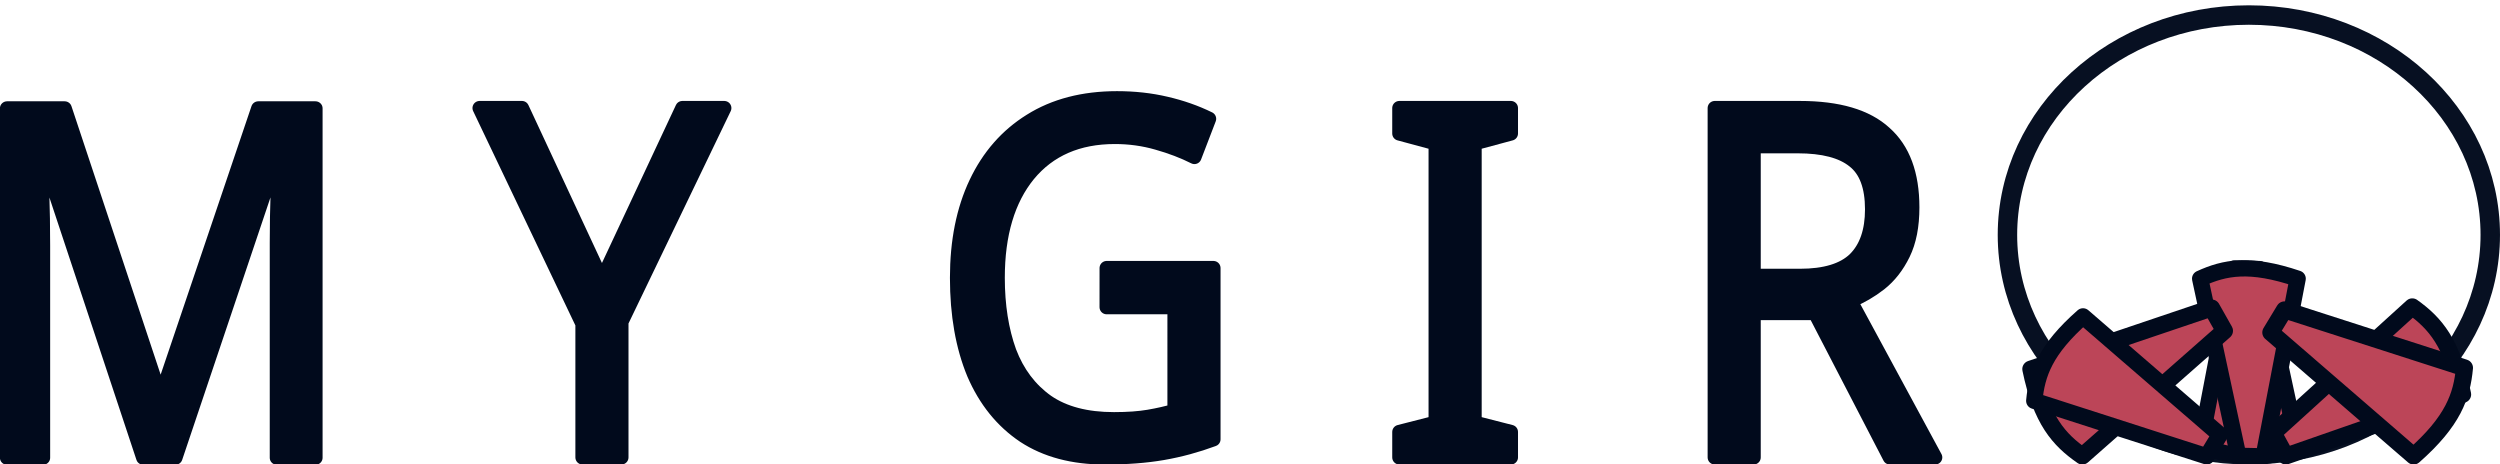 <?xml version="1.0" encoding="UTF-8" standalone="no"?>
<svg
   xmlns:dc="http://purl.org/dc/elements/1.1/"
   xmlns:cc="http://creativecommons.org/ns#"
   xmlns:rdf="http://www.w3.org/1999/02/22-rdf-syntax-ns#"
   xmlns:svg="http://www.w3.org/2000/svg"
   xmlns="http://www.w3.org/2000/svg"
   xmlns:sodipodi="http://sodipodi.sourceforge.net/DTD/sodipodi-0.dtd"
   xmlns:inkscape="http://www.inkscape.org/namespaces/inkscape"
   width="370.224"
   height="68.787"
   viewBox="0 0 97.955 18.2"
   version="1.1"
   id="svg8"
   sodipodi:docname="my-giro-brocken.svg"
   inkscape:version="1.0.2 (e86c870879, 2021-01-15, custom)">
  <defs
     id="defs2">
    <inkscape:path-effect
       effect="powerstroke"
       id="path-effect969"
       is_visible="true"
       lpeversion="1"
       offset_points="0,0.132"
       sort_points="true"
       interpolator_type="CubicBezierJohan"
       interpolator_beta="0.2"
       start_linecap_type="zerowidth"
       linejoin_type="extrp_arc"
       miter_limit="4"
       scale_width="1"
       end_linecap_type="zerowidth" />
  </defs>
  <sodipodi:namedview
     id="base"
     pagecolor="#ffffff"
     bordercolor="#666666"
     borderopacity="1.0"
     inkscape:pageopacity="0.0"
     inkscape:pageshadow="2"
     inkscape:zoom="1"
     inkscape:cx="-18.250356"
     inkscape:cy="249.27213"
     inkscape:document-units="px"
     inkscape:current-layer="g997"
     inkscape:document-rotation="0"
     showgrid="true"
     units="px"
     inkscape:window-width="1920"
     inkscape:window-height="1019"
     inkscape:window-x="0"
     inkscape:window-y="35"
     inkscape:window-maximized="1"
     showguides="true"
     inkscape:guide-bbox="true">
    <inkscape:grid
       type="xygrid"
       id="grid833"
       originx="-0.055"
       originy="2.888"
       enabled="false"
       empspacing="5" />
  </sodipodi:namedview>
  <g
     inkscape:groupmode="layer"
     id="layer4"
     inkscape:label="Текст"
     transform="translate(-0.055,2.888)"
     style="display:inline">
    <g
       inkscape:groupmode="layer"
       id="layer7"
       inkscape:label="O"
       style="display:inline">
      <g
         id="g997"
         transform="translate(0.747,-0.233)"
         style="display:inline">
        <ellipse
           style="font-style:normal;font-variant:normal;font-weight:normal;font-stretch:normal;font-size:12.171px;line-height:1.25;font-family:'Noto Sans';-inkscape-font-specification:'Noto Sans';letter-spacing:3.44px;word-spacing:-4.233px;display:inline;opacity:0.97;fill:none;fill-opacity:1;stroke:none;stroke-width:0.762;stroke-linecap:round;stroke-linejoin:round;stroke-miterlimit:4;stroke-dasharray:none;stroke-opacity:1;paint-order:normal"
           id="path935"
           cx="87.423"
           cy="6.359"
           rx="9.459"
           ry="8.615" />
        <ellipse
           style="font-style:normal;font-variant:normal;font-weight:normal;font-stretch:normal;font-size:12.171px;line-height:1.25;font-family:'Noto Sans';-inkscape-font-specification:'Noto Sans';letter-spacing:3.44px;word-spacing:-4.233px;display:inline;opacity:0.97;fill:none;fill-opacity:1;stroke:#010a1c;stroke-width:0.762;stroke-linecap:round;stroke-linejoin:round;stroke-miterlimit:4;stroke-dasharray:none;stroke-opacity:1;paint-order:normal"
           id="circle938"
           cx="87.423"
           cy="6.549"
           rx="9.459"
           ry="8.615" />
        <ellipse
           style="font-style:normal;font-variant:normal;font-weight:normal;font-stretch:normal;font-size:12.171px;line-height:1.25;font-family:'Noto Sans';-inkscape-font-specification:'Noto Sans';letter-spacing:3.44px;word-spacing:-4.233px;display:inline;opacity:0.97;fill:#010a1c;fill-opacity:1;stroke:#010a1c;stroke-width:0.762;stroke-linecap:round;stroke-linejoin:round;stroke-miterlimit:4;stroke-dasharray:none;stroke-opacity:1;paint-order:normal"
           id="path971"
           cx="87.423"
           cy="13.871"
           rx="1.419"
           ry="1.293" />
        <path
           id="rect1035"
           style="opacity:0.999;fill:#bc4558;fill-opacity:1;stroke:#010a1c;stroke-width:0.639;stroke-linecap:round;stroke-linejoin:round;stroke-opacity:1"
           d="m 86.849,7.867 0.991,0.021 1.495,6.941 c -0.964,0.441 -1.942,0.633 -3.82,0 z"
           sodipodi:nodetypes="ccccc" />
        <path
           id="path1051"
           style="opacity:0.999;fill:#bc4558;fill-opacity:1;stroke:#010a1c;stroke-width:0.639;stroke-linecap:round;stroke-linejoin:round;stroke-opacity:1"
           d="m 88.001,15.226 -0.991,-0.021 -1.495,-6.941 c 0.964,-0.441 1.942,-0.633 3.82,0 z"
           sodipodi:nodetypes="ccccc" />
        <path
           id="path1053"
           style="opacity:0.999;fill:#bc4558;fill-opacity:1;stroke:#010a1c;stroke-width:0.662;stroke-linecap:round;stroke-linejoin:round;stroke-opacity:1"
           d="M 88.874,15.214 88.38,14.312 93.826,9.366 c 0.894,0.637 1.572,1.417 1.976,3.434 z"
           sodipodi:nodetypes="ccccc" />
        <path
           id="path1055"
           style="opacity:0.999;fill:#bc4558;fill-opacity:1;stroke:#010a1c;stroke-width:0.667;stroke-linecap:round;stroke-linejoin:round;stroke-opacity:1"
           d="m 85.963,9.413 0.505,0.894 -5.569,4.905 C 79.986,14.58 79.292,13.806 78.879,11.807 Z"
           sodipodi:nodetypes="ccccc" />
        <path
           id="path1057"
           style="opacity:0.999;fill:#bc4558;fill-opacity:1;stroke:#010a1c;stroke-width:0.667;stroke-linecap:round;stroke-linejoin:round;stroke-opacity:1"
           d="m 88.283,10.372 0.536,-0.885 7.053,2.271 c -0.104,1.101 -0.441,2.087 -1.993,3.454 z"
           sodipodi:nodetypes="ccccc" />
        <path
           id="path1059"
           style="opacity:0.999;fill:#bc4558;fill-opacity:1;stroke:#010a1c;stroke-width:0.639;stroke-linecap:round;stroke-linejoin:round;stroke-opacity:1"
           d="m 86.288,14.378 -0.514,0.848 -6.759,-2.176 c 0.1,-1.055 0.423,-1.999 1.91,-3.308 z"
           sodipodi:nodetypes="ccccc" />
      </g>
    </g>
    <g
       inkscape:groupmode="layer"
       id="layer6"
       inkscape:label="R">
      <path
         d="m 70.579,1.346 q 2.253,0 3.32,0.978 1.084,0.959 1.084,2.914 0,1.093 -0.356,1.821 -0.356,0.728 -0.915,1.169 -0.542,0.422 -1.152,0.671 l 3.32,6.135 H 74.103 L 71.172,9.378 H 68.766 V 15.034 H 67.242 V 1.346 Z m -0.085,1.495 h -1.728 v 5.08 h 1.813 q 1.474,0 2.151,-0.652 0.678,-0.671 0.678,-1.955 0,-1.342 -0.711,-1.898 -0.711,-0.575 -2.202,-0.575 z"
         style="font-style:normal;font-variant:normal;font-weight:normal;font-stretch:normal;font-size:12.171px;line-height:1.25;font-family:'Noto Sans';-inkscape-font-specification:'Noto Sans';letter-spacing:3.44px;word-spacing:-4.233px;display:inline;opacity:0.999;fill:#010a1c;fill-opacity:1;stroke:#010a1c;stroke-width:0.557;stroke-linecap:round;stroke-linejoin:round;stroke-miterlimit:4;stroke-dasharray:none;stroke-opacity:1"
         id="path924" />
    </g>
    <g
       inkscape:groupmode="layer"
       id="layer5"
       inkscape:label="I">
      <path
         d="m 59.255,15.034 h -4.371 v -0.997 l 1.423,-0.364 V 2.726 L 54.884,2.343 V 1.346 h 4.371 V 2.343 L 57.832,2.726 V 13.673 l 1.423,0.364 z"
         style="font-style:normal;font-variant:normal;font-weight:normal;font-stretch:normal;font-size:12.171px;line-height:1.25;font-family:'Noto Sans';-inkscape-font-specification:'Noto Sans';letter-spacing:3.44px;word-spacing:-4.233px;display:inline;opacity:0.999;fill:#010a1c;fill-opacity:1;stroke:#010a1c;stroke-width:0.557;stroke-linecap:round;stroke-linejoin:round;stroke-miterlimit:4;stroke-dasharray:none;stroke-opacity:1"
         id="path922" />
    </g>
    <g
       inkscape:groupmode="layer"
       id="layer3"
       inkscape:label="G">
      <path
         d="m 43.416,7.615 h 4.184 v 6.71 q -0.983,0.364 -1.982,0.537 -0.999,0.173 -2.27,0.173 -1.88,0 -3.168,-0.844 -1.287,-0.863 -1.965,-2.435 -0.661,-1.591 -0.661,-3.758 0,-2.147 0.745,-3.719 0.745,-1.572 2.134,-2.435 1.406,-0.882 3.388,-0.882 1.016,0 1.914,0.211 0.915,0.211 1.694,0.594 L 46.855,3.263 Q 46.211,2.937 45.398,2.707 44.602,2.477 43.738,2.477 q -2.168,0 -3.388,1.476 -1.203,1.476 -1.203,4.045 0,1.63 0.457,2.895 0.474,1.246 1.474,1.955 0.999,0.69 2.626,0.69 0.796,0 1.355,-0.096 0.559,-0.096 1.016,-0.23 V 9.148 h -2.66 z"
         style="font-style:normal;font-variant:normal;font-weight:normal;font-stretch:normal;font-size:12.171px;line-height:1.25;font-family:'Noto Sans';-inkscape-font-specification:'Noto Sans';letter-spacing:3.44px;word-spacing:-4.233px;display:inline;opacity:0.999;fill:#010a1c;fill-opacity:1;stroke:#010a1c;stroke-width:0.557;stroke-linecap:round;stroke-linejoin:round;stroke-miterlimit:4;stroke-dasharray:none;stroke-opacity:1"
         id="path920" />
    </g>
    <g
       inkscape:groupmode="layer"
       id="layer2"
       inkscape:label="Y">
      <path
         d="m 23.64,8.075 3.151,-6.729 h 1.643 L 24.402,9.723 V 15.034 H 22.878 V 9.8 L 18.846,1.346 h 1.66 z"
         style="font-style:normal;font-variant:normal;font-weight:normal;font-stretch:normal;font-size:12.171px;line-height:1.25;font-family:'Noto Sans';-inkscape-font-specification:'Noto Sans';letter-spacing:3.44px;word-spacing:-4.233px;display:inline;opacity:0.999;fill:#010a1c;fill-opacity:1;stroke:#010a1c;stroke-width:0.557;stroke-linecap:round;stroke-linejoin:round;stroke-miterlimit:4;stroke-dasharray:none;stroke-opacity:1"
         id="path918" />
    </g>
    <g
       inkscape:groupmode="layer"
       id="layer1"
       inkscape:label="M"
       style="display:inline"
       transform="matrix(1.399,0,0,1.37,43.934,-22.591)">
      <path
         d="m -27.352,27.473 -2.846,-8.762 h -0.048 q 0.036,0.434 0.061,1.176 0.024,0.728 0.024,1.526 v 6.061 h -1.005 v -9.994 h 1.611 l 2.664,8.188 h 0.048 l 2.713,-8.188 h 1.599 v 9.994 h -1.078 v -6.145 q 0,-0.728 0.024,-1.442 0.036,-0.714 0.061,-1.162 h -0.048 l -2.882,8.748 z"
         style="font-style:normal;font-variant:normal;font-weight:normal;font-stretch:normal;font-size:12.171px;line-height:1.25;font-family:'Noto Sans';-inkscape-font-specification:'Noto Sans';letter-spacing:3.44px;word-spacing:-4.233px;display:inline;opacity:0.999;fill:#010a1c;fill-opacity:1;stroke:#010a1c;stroke-width:0.402;stroke-linecap:round;stroke-linejoin:round;stroke-miterlimit:4;stroke-dasharray:none;stroke-opacity:1"
         id="path916" />
    </g>
  </g>
</svg>

